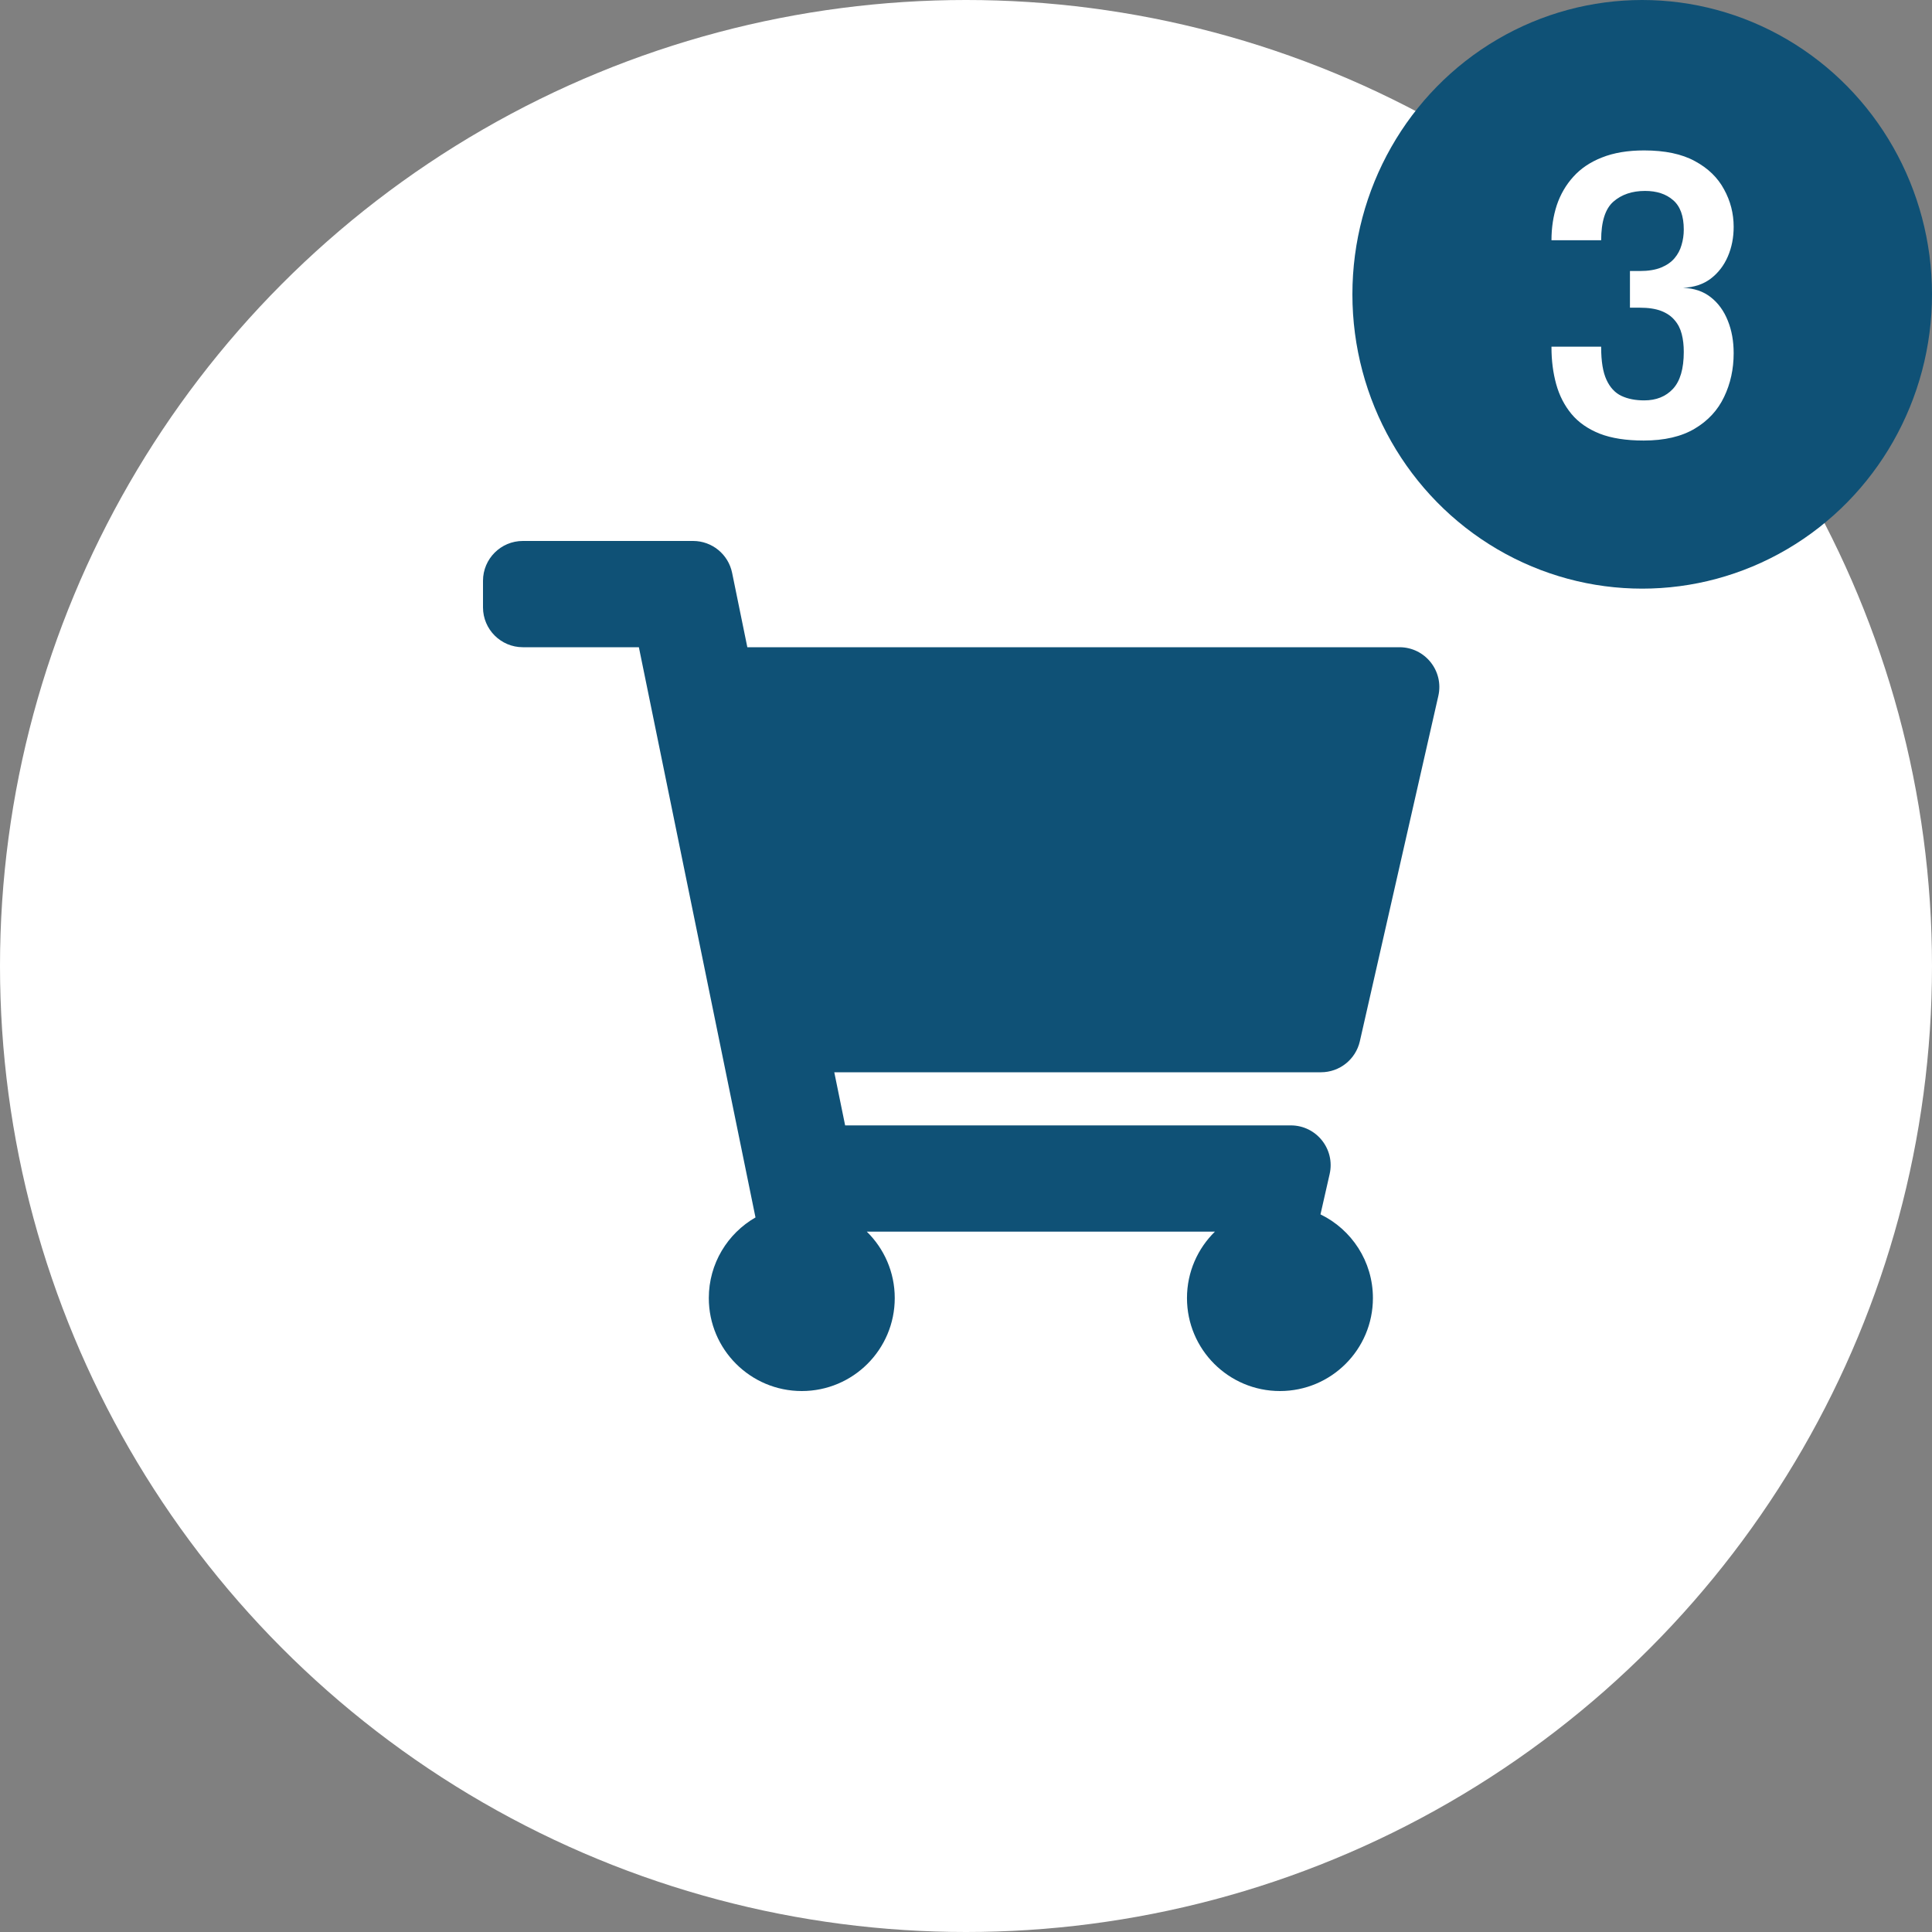 <svg width="50" height="50" viewBox="0 0 50 50" fill="none" xmlns="http://www.w3.org/2000/svg">
<rect x="0" y="0" width="50" height="50" fill="#808080" stroke="none"/>
<circle cx="25" cy="25" r="25" fill="white"/>
<g clip-path="url(#clip0_3073_188)">
<path d="M35.193 26.947L37.224 18.01C37.371 17.364 36.88 16.75 36.218 16.75H19.341L18.947 14.825C18.849 14.345 18.427 14 17.937 14H13.531C12.962 14 12.5 14.462 12.5 15.031V15.719C12.5 16.288 12.962 16.75 13.531 16.75H16.534L19.552 31.507C18.83 31.922 18.344 32.701 18.344 33.594C18.344 34.923 19.421 36 20.75 36C22.079 36 23.156 34.923 23.156 33.594C23.156 32.92 22.879 32.312 22.433 31.875H31.442C30.996 32.312 30.719 32.92 30.719 33.594C30.719 34.923 31.796 36 33.125 36C34.454 36 35.531 34.923 35.531 33.594C35.531 32.641 34.977 31.818 34.174 31.428L34.411 30.385C34.558 29.739 34.068 29.125 33.406 29.125H21.872L21.591 27.75H34.187C34.669 27.75 35.086 27.417 35.193 26.947Z" fill="#0F5176"/>
</g>
<ellipse cx="42.5" cy="7.617" rx="7.5" ry="7.617" fill="#0F5176"/>
<path d="M43.557 7.449C43.843 7.459 44.081 7.54 44.273 7.691C44.468 7.843 44.615 8.046 44.716 8.3C44.817 8.55 44.867 8.831 44.867 9.141C44.867 9.553 44.784 9.93 44.619 10.273C44.456 10.616 44.203 10.89 43.859 11.094C43.515 11.299 43.075 11.401 42.539 11.401C42.084 11.401 41.704 11.342 41.399 11.223C41.094 11.101 40.85 10.931 40.669 10.713C40.487 10.493 40.355 10.235 40.274 9.942C40.193 9.648 40.152 9.332 40.152 8.992C40.152 8.989 40.152 8.986 40.152 8.982C40.152 8.979 40.152 8.976 40.152 8.972H41.438C41.438 8.976 41.438 8.979 41.438 8.982C41.438 8.986 41.438 8.989 41.438 8.992C41.438 9.352 41.484 9.63 41.575 9.828C41.666 10.026 41.794 10.165 41.959 10.244C42.125 10.323 42.323 10.362 42.553 10.362C42.862 10.362 43.109 10.263 43.294 10.066C43.482 9.864 43.576 9.545 43.576 9.106C43.576 8.938 43.559 8.784 43.523 8.646C43.487 8.504 43.425 8.384 43.338 8.285C43.253 8.183 43.138 8.104 42.992 8.047C42.846 7.991 42.661 7.963 42.437 7.963H42.183V7.014H42.437C42.657 7.014 42.841 6.984 42.987 6.925C43.133 6.865 43.248 6.786 43.333 6.687C43.42 6.585 43.482 6.47 43.518 6.341C43.557 6.212 43.576 6.079 43.576 5.94C43.576 5.591 43.484 5.337 43.299 5.179C43.117 5.02 42.875 4.941 42.573 4.941C42.239 4.941 41.966 5.034 41.755 5.218C41.544 5.403 41.438 5.736 41.438 6.217H40.152C40.152 5.894 40.198 5.592 40.289 5.312C40.383 5.032 40.526 4.786 40.717 4.575C40.909 4.361 41.156 4.194 41.458 4.076C41.763 3.954 42.127 3.893 42.549 3.893C43.088 3.893 43.526 3.985 43.864 4.17C44.205 4.354 44.456 4.598 44.619 4.902C44.784 5.202 44.867 5.525 44.867 5.871C44.867 6.148 44.817 6.404 44.716 6.638C44.615 6.872 44.468 7.063 44.273 7.212C44.081 7.357 43.843 7.436 43.557 7.449Z" fill="white"/>
<defs>
<clipPath id="clip0_3073_188">
<rect width="24.75" height="22" fill="white" transform="translate(12.5 14)"/>
</clipPath>
</defs>
</svg>
